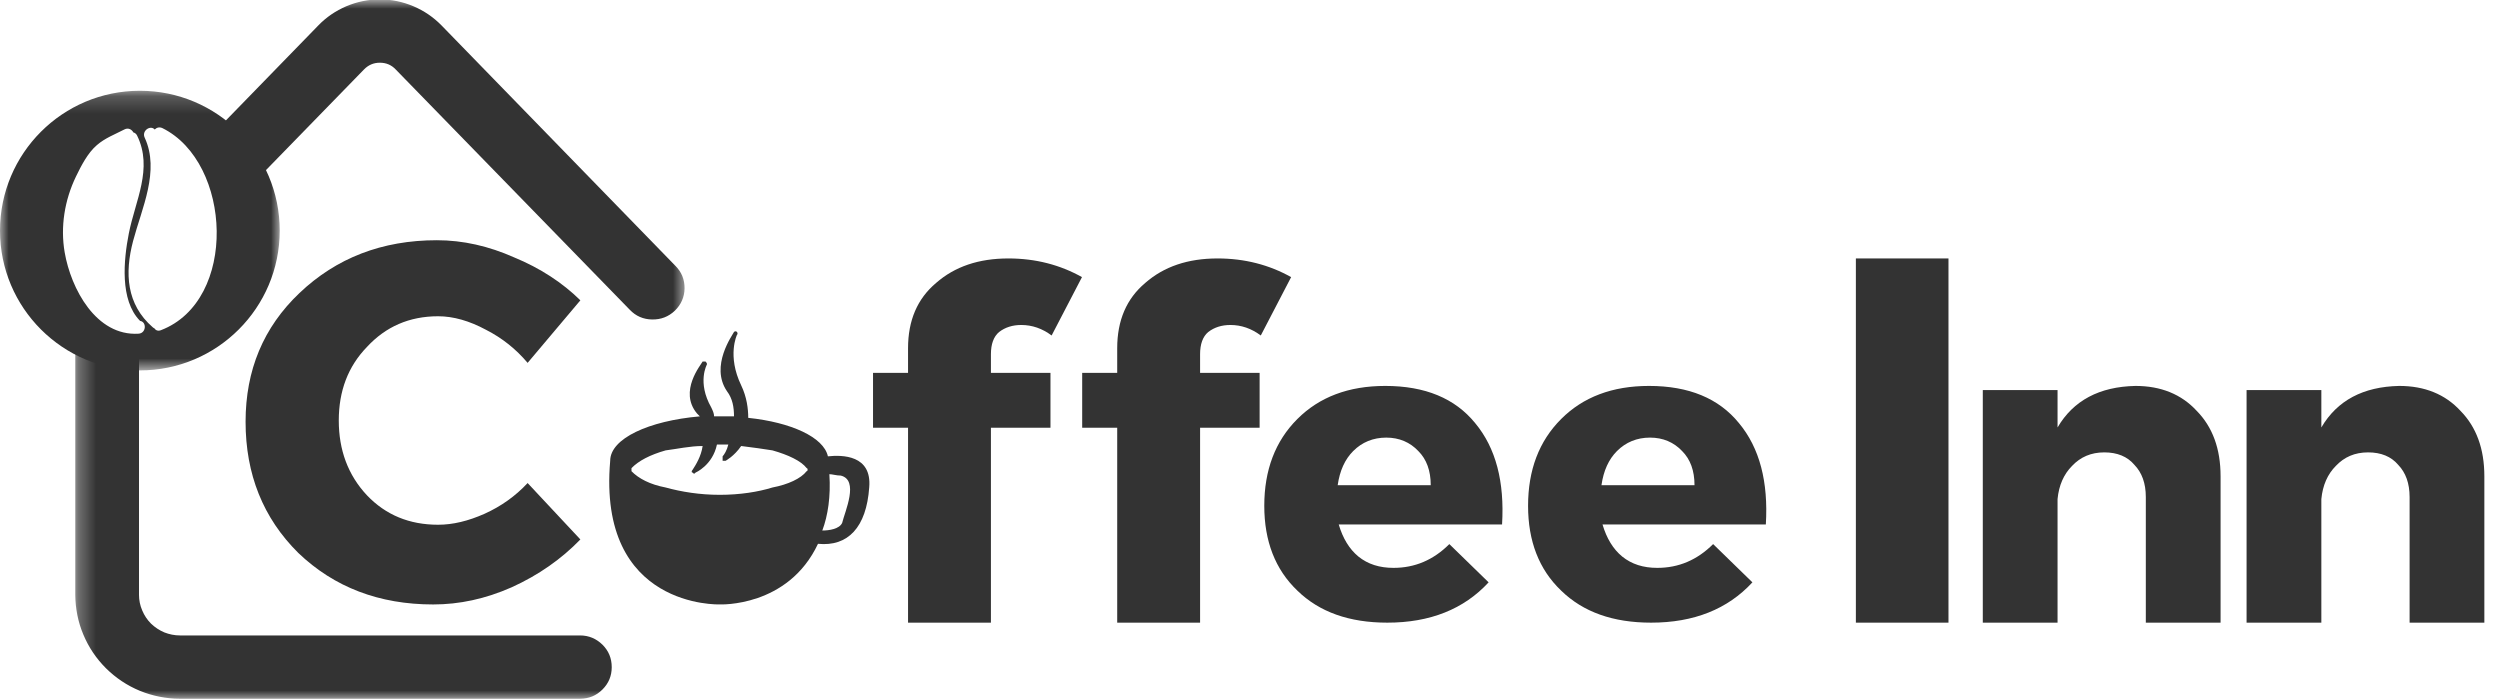 <svg width="143" height="40" viewBox="0 0 143 40" fill="none" xmlns="http://www.w3.org/2000/svg">
<mask id="mask0_18_2" style="mask-type:luminance" maskUnits="userSpaceOnUse" x="4" y="0" width="36" height="40">
<path d="M4.288 0H39.288V40H4.288V0Z" fill="white"/>
</mask>
<g mask="url(#mask0_18_2)">
<path fill-rule="evenodd" clip-rule="evenodd" d="M8.004 39.516C8.733 39.811 9.497 39.967 10.287 39.967H33.169H33.177C33.681 39.967 34.106 39.794 34.462 39.438C34.818 39.082 34.991 38.656 34.991 38.161C34.991 37.658 34.818 37.233 34.462 36.877C34.106 36.53 33.681 36.347 33.177 36.347H10.295C9.983 36.347 9.688 36.286 9.401 36.174C9.115 36.052 8.863 35.887 8.637 35.67C8.42 35.453 8.255 35.202 8.134 34.915C8.012 34.629 7.951 34.333 7.951 34.03V20.479C6.25 20.512 4.306 19.746 4.306 19.746V34.03C4.314 34.811 4.462 35.575 4.766 36.295C5.069 37.024 5.504 37.667 6.059 38.222C6.623 38.778 7.266 39.212 8.004 39.516ZM12.528 7.292C13.546 8.297 14.012 8.959 14.61 10.35L20.816 3.978C21.068 3.717 21.372 3.587 21.727 3.587C22.092 3.587 22.396 3.717 22.639 3.978L36.024 17.719C36.372 18.083 36.797 18.266 37.3 18.274C37.804 18.283 38.238 18.118 38.602 17.771C38.958 17.424 39.149 16.998 39.158 16.495C39.158 15.991 38.993 15.566 38.637 15.21L25.261 1.46C24.792 0.983 24.262 0.618 23.646 0.358C23.03 0.097 22.396 -0.033 21.727 -0.033C21.068 -0.033 20.425 0.097 19.809 0.358C19.201 0.618 18.663 0.983 18.203 1.46L12.528 7.292Z" fill="#333333"/>
</g>
<path d="M41.171 34.573C41.171 34.573 45.078 34.749 46.789 31.106C48.501 31.276 49.556 30.17 49.719 27.884C49.882 26.017 48.175 26.017 47.356 26.102C47.115 25.002 45.24 24.156 42.799 23.901C42.799 23.39 42.72 22.715 42.395 22.04C41.581 20.343 42.153 19.158 42.153 19.158C42.232 19.078 42.153 18.988 42.153 18.988C42.069 18.902 41.985 18.988 41.985 18.988C41.906 19.158 40.599 20.934 41.581 22.375C41.906 22.8 41.985 23.305 41.985 23.816C41.744 23.816 41.418 23.816 41.171 23.816H40.846C40.846 23.646 40.767 23.481 40.683 23.305C39.864 21.864 40.436 20.849 40.436 20.849C40.436 20.769 40.436 20.769 40.358 20.678C40.358 20.678 40.274 20.678 40.19 20.678C40.111 20.849 38.809 22.375 39.864 23.646C39.948 23.731 39.948 23.731 40.032 23.816C37.102 24.071 34.903 25.087 34.903 26.358C34.168 34.828 41.171 34.573 41.171 34.573ZM46.138 26.953C45.813 27.373 45.078 27.714 44.185 27.884C43.366 28.139 42.311 28.304 41.171 28.304C40.032 28.304 38.977 28.134 38.074 27.884C37.181 27.714 36.53 27.373 36.121 26.953C36.121 26.868 36.121 26.778 36.121 26.778C36.525 26.358 37.181 26.017 38.074 25.762C38.725 25.682 39.46 25.512 40.19 25.512C40.111 26.102 39.785 26.613 39.623 26.863C39.544 26.948 39.544 27.033 39.623 27.033C39.701 27.118 39.701 27.118 39.785 27.033C39.785 27.033 40.762 26.613 41.009 25.427H41.171C41.334 25.427 41.497 25.427 41.66 25.427C41.581 25.762 41.418 26.017 41.334 26.102C41.334 26.188 41.334 26.273 41.334 26.358C41.418 26.358 41.418 26.358 41.502 26.358C41.502 26.358 41.99 26.102 42.395 25.512C43.046 25.592 43.697 25.682 44.185 25.762C45.083 26.017 45.818 26.358 46.143 26.778C46.217 26.783 46.217 26.953 46.138 26.953ZM47.036 30.346C47.356 29.495 47.524 28.394 47.44 27.123C47.603 27.123 47.844 27.203 48.091 27.203C49.152 27.458 48.333 29.24 48.17 29.915C48.007 30.255 47.44 30.346 47.036 30.346Z" fill="#333333"/>
<path d="M24.989 13.741C26.48 13.741 27.953 14.075 29.409 14.723C30.899 15.337 32.162 16.161 33.197 17.178L30.18 20.756C29.514 19.967 28.725 19.335 27.795 18.862C26.848 18.353 25.936 18.09 25.06 18.09C23.411 18.09 22.061 18.687 20.991 19.844C19.904 20.966 19.378 22.369 19.378 24.053C19.378 25.736 19.904 27.174 20.991 28.332C22.061 29.454 23.411 30.015 25.06 30.015C25.901 30.015 26.778 29.805 27.725 29.384C28.655 28.963 29.479 28.384 30.18 27.63L33.197 30.857C32.109 31.979 30.812 32.891 29.268 33.593C27.76 34.259 26.27 34.575 24.779 34.575C21.693 34.575 19.115 33.593 17.063 31.628C15.046 29.629 14.047 27.122 14.047 24.123C14.047 21.177 15.064 18.722 17.133 16.758C19.238 14.758 21.851 13.741 24.989 13.741Z" fill="#333333"/>
<path d="M79.236 22.075C81.513 22.075 83.227 22.784 84.38 24.203C85.563 25.623 86.066 27.559 85.918 29.999H76.575C76.811 30.797 77.181 31.403 77.698 31.832C78.245 32.275 78.911 32.482 79.709 32.482C80.921 32.482 81.986 32.039 82.902 31.122L85.149 33.31C83.73 34.848 81.793 35.616 79.354 35.616C77.181 35.616 75.466 35.01 74.209 33.783C72.938 32.571 72.317 30.945 72.317 28.934C72.317 26.894 72.938 25.238 74.209 23.967C75.466 22.71 77.137 22.075 79.236 22.075ZM76.516 27.752H81.838C81.838 26.924 81.601 26.273 81.128 25.8C80.655 25.297 80.034 25.031 79.295 25.031C78.541 25.031 77.905 25.297 77.403 25.8C76.93 26.273 76.634 26.924 76.516 27.752Z" fill="#333333"/>
<path d="M94.324 22.075C96.601 22.075 98.316 22.784 99.469 24.203C100.652 25.623 101.154 27.559 101.006 29.999H91.663C91.9 30.797 92.269 31.403 92.787 31.832C93.334 32.275 93.999 32.482 94.797 32.482C96.01 32.482 97.074 32.039 97.991 31.122L100.238 33.31C98.819 34.848 96.882 35.616 94.443 35.616C92.269 35.616 90.555 35.01 89.298 33.783C88.026 32.571 87.406 30.945 87.406 28.934C87.406 26.894 88.026 25.238 89.298 23.967C90.555 22.71 92.225 22.075 94.324 22.075ZM91.604 27.752H96.926C96.926 26.924 96.69 26.273 96.217 25.8C95.743 25.297 95.123 25.031 94.383 25.031C93.629 25.031 92.994 25.297 92.491 25.8C92.018 26.273 91.722 26.924 91.604 27.752Z" fill="#333333"/>
<path d="M58.417 18.589C57.916 18.589 57.499 18.723 57.149 18.99C56.831 19.257 56.681 19.691 56.681 20.258V21.327H60.087V24.465H56.681V35.616H51.94V24.465H49.937V21.327H51.94V19.924C51.94 18.322 52.474 17.087 53.543 16.185C54.611 15.25 55.98 14.783 57.683 14.783C59.235 14.783 60.638 15.15 61.889 15.851L60.153 19.19C59.619 18.789 59.035 18.589 58.417 18.589Z" fill="#333333"/>
<path d="M70.381 18.589C69.88 18.589 69.463 18.723 69.112 18.99C68.795 19.257 68.645 19.691 68.645 20.258V21.327H72.05V24.465H68.645V35.616H63.904V24.465H61.901V21.327H63.904V19.924C63.904 18.322 64.438 17.087 65.506 16.185C66.575 15.25 67.944 14.783 69.646 14.783C71.199 14.783 72.601 15.15 73.853 15.851L72.117 19.19C71.583 18.789 70.998 18.589 70.381 18.589Z" fill="#333333"/>
<path d="M111.453 35.616H106.156V14.783H111.453V35.616Z" fill="#333333"/>
<path d="M122.147 22.075C123.602 22.075 124.775 22.55 125.651 23.5C126.557 24.421 127.017 25.668 127.017 27.242V35.616H122.741V28.43C122.741 27.643 122.518 27.034 122.087 26.588C121.686 26.113 121.107 25.876 120.365 25.876C119.608 25.876 118.999 26.143 118.524 26.648C118.049 27.123 117.766 27.762 117.692 28.549V35.616H113.416V22.312H117.692V24.45C118.598 22.906 120.083 22.119 122.147 22.075Z" fill="#333333"/>
<path d="M137.235 22.075C138.69 22.075 139.863 22.55 140.739 23.5C141.645 24.421 142.105 25.668 142.105 27.242V35.616H137.829V28.43C137.829 27.643 137.606 27.034 137.176 26.588C136.775 26.113 136.196 25.876 135.453 25.876C134.696 25.876 134.087 26.143 133.612 26.648C133.137 27.123 132.855 27.762 132.781 28.549V35.616H128.504V22.312H132.781V24.45C133.686 22.906 135.171 22.119 137.235 22.075Z" fill="#333333"/>
<mask id="mask1_18_2" style="mask-type:luminance" maskUnits="userSpaceOnUse" x="0" y="5" width="16" height="17">
<path d="M0 5.192H16V21.192H0V5.192Z" fill="white"/>
</mask>
<g mask="url(#mask1_18_2)">
<path d="M9.204 18.887C9.037 18.954 8.904 18.892 8.829 18.779C8.796 18.767 8.767 18.746 8.738 18.721C7.225 17.408 7.129 15.621 7.612 13.787C8.104 11.925 9.158 9.771 8.275 7.871C8.092 7.479 8.608 7.133 8.85 7.408C8.954 7.3 9.117 7.246 9.292 7.329C13.271 9.304 13.617 17.196 9.204 18.887ZM7.929 19.087C5.492 19.238 4.058 16.508 3.7 14.438C3.446 12.971 3.696 11.446 4.342 10.104C4.642 9.487 5.008 8.758 5.542 8.3C6.013 7.892 6.571 7.687 7.117 7.404C7.338 7.287 7.542 7.408 7.629 7.575C7.713 7.596 7.792 7.65 7.842 7.754C8.767 9.642 7.733 11.483 7.367 13.363C7.075 14.854 6.842 17.163 8.004 18.346L8.008 18.354C8.4 18.408 8.371 19.058 7.929 19.087ZM8 5.192C3.583 5.192 0 8.771 0 13.192C0 17.608 3.583 21.188 8 21.188C12.417 21.188 16 17.608 16 13.192C16 8.771 12.417 5.192 8 5.192Z" fill="#333333"/>
</g>
</svg>
